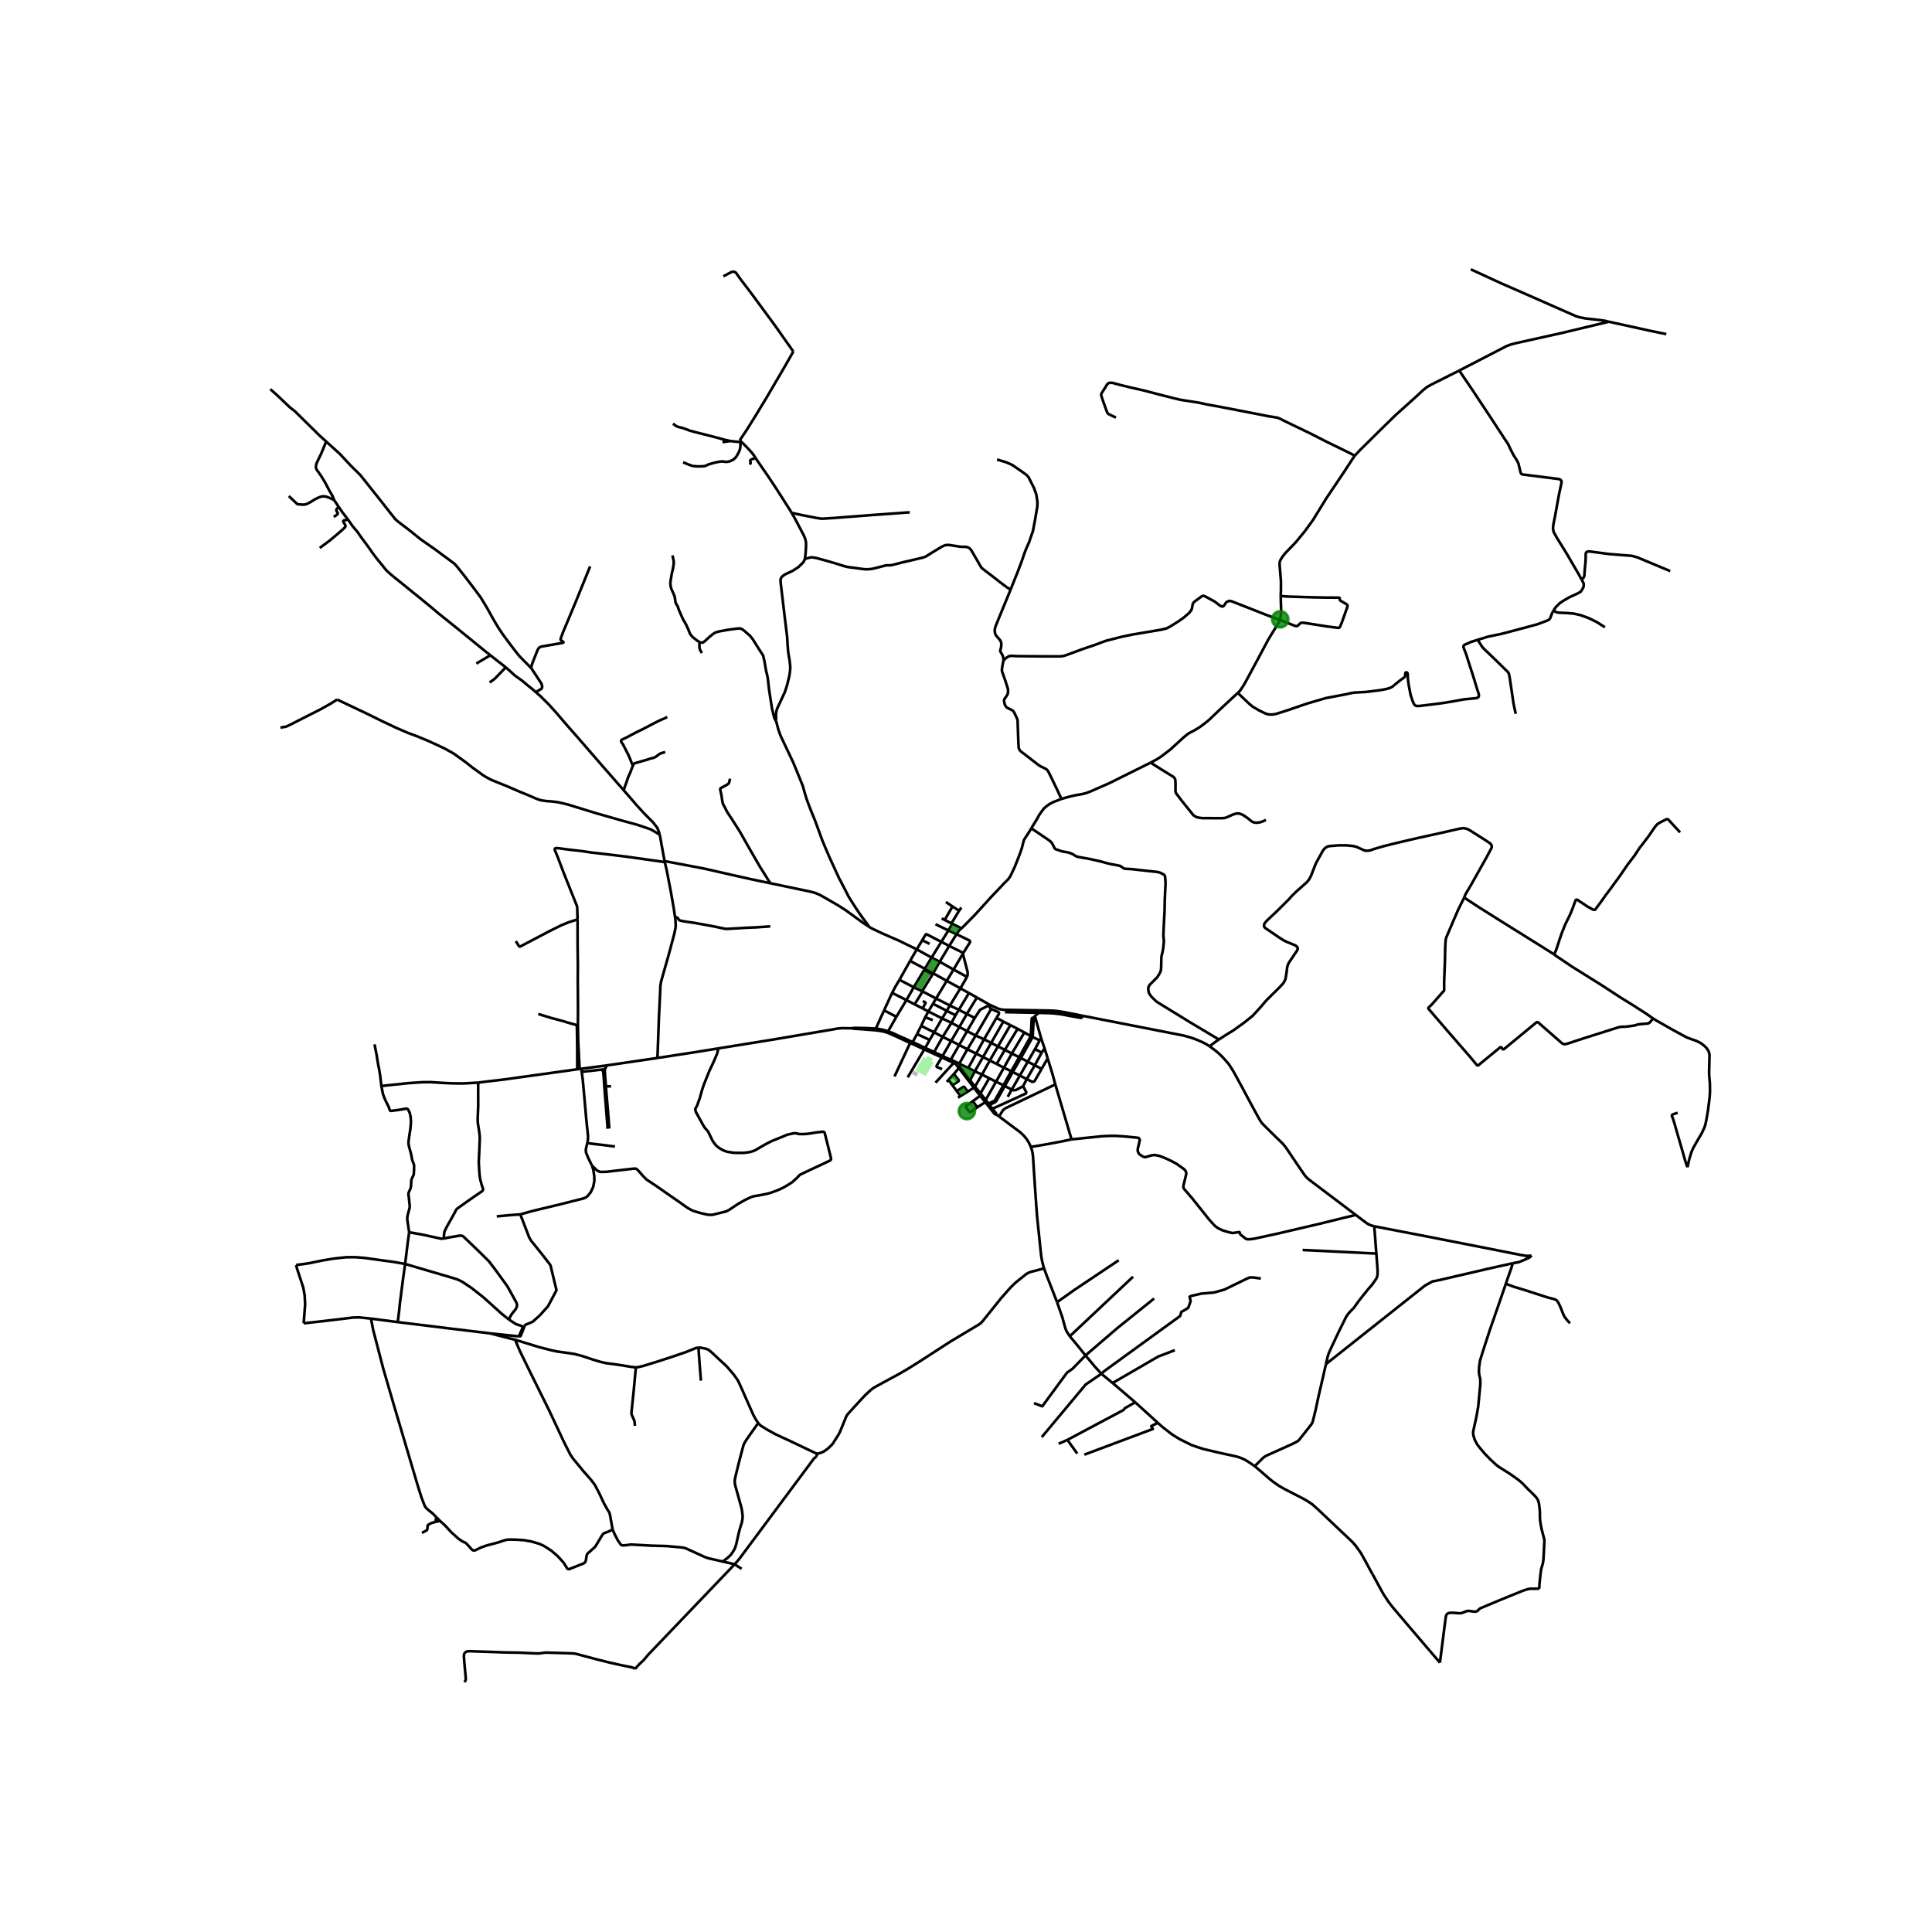<svg xmlns="http://www.w3.org/2000/svg" xmlns:xlink="http://www.w3.org/1999/xlink" width="960" height="960" viewBox="0 0 720 720"><defs><style>*{stroke-linejoin:round;stroke-linecap:butt}</style></defs><g id="figure_1"><path id="patch_1" d="M0 720h720V0H0z" style="fill:#fff"/><g id="axes_1"><path id="patch_2" d="M90 637.357h558V89.843H90z" style="fill:#fff"/><g id="LineCollection_1"><path d="m368.534 374.302-4.476-2.563M368.534 374.302l.05.365M388.723 376.56l-14.17-.22-.915-.053-.902-.161-.872-.269-3.33-1.555M569.022 468.04l.836-.027.868-.104" clip-path="url(#p2926350716)" style="fill:none;stroke:#000"/><path d="m569.19 469.038.43-.224.354-.206.243-.159.19-.149.319-.391M543.814 138.096l17.619-9.112 1.685-.63 2.19-.55 16.725-3.714 17.531-4.196M548.126 100.372l11.265 5.19 9.834 4.3 17.959 7.912 1.384.451 2.207.438 5.894.674 1.535.23 1.36.327M620.988 124.52l-6.392-1.32-15.032-3.306M275.695 164.075l.68.644M295.648 131.008l-3.316 5.812-6.684 11.403-3.94 6.495-3.291 5.286-2.722 4.07M353.431 346.753l3.043 1.389M353.431 346.753l-4.794-2.324M353.431 346.753l1.47-2.479M353.431 346.753 350.803 351M350.803 351.001l2.951 1.509M350.803 351.001l-3.625 5.861M343.698 350.384l1.264-2.099.135-.12.09-.017.114.013.209.102 5.293 2.738M341.658 353.808l2.04-3.424M341.658 353.808l-2.49 4.29M341.658 353.808l5.52 3.054M323.963 345.454l.438.27.795.413 3.496 1.665 4.958 2.169 1.088.457 6.92 3.38M358.998 355.14l-5.244-2.63M358.998 355.14l-.166.285M356.474 348.142l4.68 2.292.141.087.13.148.097.209-.005.172-.018.088-2.5 4.002M344.655 361.025l2.523-4.163M344.655 361.025l-.282.478M344.655 361.025l-5.486-2.926M347.77 362.724l-1.542-.84-1.573-.859M360.37 364.073l-5-2.754M360.37 364.073l-2.454 4.247M358.832 355.425l1.707 6.554.077.464.014.502-.075.567-.184.56M357.916 368.32l-3.922 6.401M357.916 368.32l-5.1-2.791M357.916 368.32l3.18 1.762M326.196 383.951l.226-.632M326.196 383.951l1.104.126 1.19.211 1.12.227 1.122.329M317.507 383.22l.559.15 2.257.122 5.873.46M330.732 384.844l3.33 1.47M330.732 384.844l.254-.533M344.463 391.07l3.33 1.578M344.463 391.07l-6.184 10.417M344.463 391.07l.34-.54M344.463 391.07l-4.65-2.115M216.628 398.298l.156 1.148M216.628 398.298l-.623.077M216.628 398.298l9.55-1.257M414.64 515.4l8.421 7.199M414.64 515.4l-4.181-3.43M437.828 503.16l-2.817 1.096-3.354 1.275-17.018 9.87M347.624 380.186l-2.818-1.1M344.806 379.086l-1.506 3.216M344.806 379.086l1.174-2.138M339.814 388.955l.328-.611M339.814 388.955l-.637-.27M352.816 365.529l-3.963 6.583M352.816 365.529l-5.047-2.805M352.816 365.529l2.553-4.21M355.37 361.32l-5.17-2.896M355.37 361.32l3.462-5.895M356.474 348.142l-2.72 4.368M358.336 345.986l-.378.269-.444.407-.336.407-.704 1.073M353.754 352.51l-3.553 5.914M350.2 358.424l-3.022-1.562M350.2 358.424l-2.43 4.3M347.77 362.724l-.255.434M343.66 369.39l.173.094M343.66 369.39l-3.121-1.461M343.66 369.39l3.855-6.232M343.833 369.484l5.02 2.628M343.833 369.484l-2.985 4.795M340.848 374.28l3.01 1.548M340.848 374.28l-3.057-1.58M226.179 397.04l18.837-2.771M225.372 398.456l.206-.348.197-.333.404-.734M267.718 390.705l20.201-3.266 21.913-3.71 2.358-.423 1.709-.145 1.143.023 2.465.036M326.422 383.319l-3.844-.184-2.632-.053-1.91-.003-.529.14M356.778 397.309l.567.73M356.778 397.309l.139.057.15.024.152-.01.145-.043.176-.11M356.494 396.983l.066.13.096.11.122.086M371.306 415.363l.998.693M371.306 415.363l-.16-.55-.172-.216-1.116-1.39" clip-path="url(#p2926350716)" style="fill:none;stroke:#000"/><path d="m367.21 410.747.394.513 2.862 3.647.116.143.114.133.61.18M389.089 472.695l-.274-.921-.484-1.943-.253-1.456-.242-2.042-.624-6.026-.736-7.108-.222-3.005-.526-7.474-.775-11.955-.182-1.227-.273-1.16-.34-.97M372.304 416.056l7.867 5.882.613.55.809.808.825.976.783 1.17.474.898.483 1.069" clip-path="url(#p2926350716)" style="fill:none;stroke:#000"/><path d="m399.332 424.613-5.245 1.067-5.372.993-4.557.736M329.484 376.524l-.27.62-.87 1.844-1.08 2.417-.842 1.914M330.986 384.31l-1.368-.389-1.669-.367-1.527-.235M334.045 378.936l-2.367 4.164-.692 1.21M334.31 385.754l-1.479-.698-1.845-.745M340.142 388.344l-5.832-2.59M340.142 388.344l1.612-2.981M340.142 388.344l4.662 2.185M344.804 390.53l1.648-2.986M344.804 390.53l3.323 1.53M357.136 396.193l-2.809-1.296M357.136 396.193l-.211.022-.192.085-.15.14-.074.124-.041.138-.005.142.031.14M357.523 396.341l-.181-.104-.206-.044" clip-path="url(#p2926350716)" style="fill:none;stroke:#000"/><path d="m355.407 396.115.336.163.268.136.23.18.098.122.155.267M357.523 396.341l3.001-5.3M357.523 396.341l.133.154M357.656 396.495l3.2 1.51M357.54 397.227l.128-.159.065-.188-.004-.199-.073-.186M361.52 402.558l-1.116-1.419-2.562-3.353-.111-.157-.084-.118-.064-.147-.043-.137M334.045 378.936l-4.561-2.412M334.045 378.936l3.746-6.236M332.474 370.02l-.6 1.274-2.39 5.23M332.474 370.02l5.317 2.68M335.207 365.152l-1.46 2.44-1.273 2.429M337.791 372.7l2.748-4.771M345.98 376.948l1.715-2.888M345.98 376.948l5.13 2.581M345.98 376.948l-2.121-1.12M351.11 379.53l3.464 1.654M351.11 379.53l-2.982 5.184M351.11 379.53l1.713-2.826M379.247 383.42l-4.775 7.823M379.247 383.42l2.518 1.364M379.247 383.42l-2.714-1.386M374.124 397.903l-2.926 5.217M374.124 397.903l-2.703-1.39M374.124 397.903l2.73 1.305M374.124 397.903l2.956-5.284M381.765 384.784l-4.685 7.835M381.765 384.784l2.393 1.368M377.08 392.62l2.736 1.357M377.08 392.62l-2.608-1.377M348.128 384.714l-4.828-2.412M348.128 384.714l3.175 1.687M348.128 384.714l-1.676 2.83M343.3 382.302l-1.546 3.061M341.754 385.363l4.698 2.18M374.472 391.243l-2.569-1.269M374.472 391.243l-3.05 5.27M366.94 410.403l.403-.513M366.94 410.403l.27.344M366.94 410.403l-1.684-2.034M367.343 409.89l-1.956-2.407M367.343 409.89l3.855-6.77M367.343 409.89l1.09 1.39M368.432 411.28l.36.456M373.958 404.437l-2.964 5.219-.102.196-.134.178-.163.156-.187.13-1.976.963M354.9 344.274l3.436 1.712M354.9 344.274l-.326-.171M384.344 308.691l-.874 1.44-1.567 2.394-.32.575-.218.76-.6 2.386-.887 2.499-1.7 4.291-1.061 2.261-.617 1.275-.39.581-.561.71-1.32 1.296-4.786 5.04-4.134 4.563-2.266 2.472-4.707 4.752M165.35 461.582l.198-2.12.142-.592.49-1.046.435-.822 2.421-4.314.997-1.89.42-.437.886-.63 3.71-2.631 2.476-1.712 2.168-1.482.265-.356.051-.312-.031-.355-.452-1.267-.617-2.313-.22-1.749-.112-1.512-.158-3.01.237-5.113.15-3.855-.07-1.06-.159-1.282-.522-3.32-.032-1.556.19-4.67-.016-5.856.007-2.862M142.13 404.718l10.009-1.063 5.202-.346 3.2-.029 4.956.317 3.355.144 3.878.03 5.474-.313" clip-path="url(#p2926350716)" style="fill:none;stroke:#000"/><path d="m215.111 398.494-27.73 3.864-5.971.691-3.206.41M152.486 459.225l-.696-4.595v-.949l.206-1.156.648-2.335.055-.748-.348-3.357-.134-.749.023-.652.111-.379.348-.733.285-.675.174-.726.072-1.185.047-1.098.19-.63.68-1.437.064-.312.095-1.853.023-.985-.016-.379-.102-.437-.554-1.46-.127-.452-.182-1.156-.348-1.453-.561-2.023-.199-1.023v-.652l.111-1.023.61-4.084.197-2.313-.134-1.993-.309-1.453-.593-1.216-.174-.2-.34-.17-.23-.037-2.397.43-3.144.407-.258-.01-.193-.082-.119-.167-.368-1.12-1.163-2.334-.609-1.416-.42-1.185-.577-2.952M139.583 389.2l.743 3.809.499 3.157.506 2.542.348 2.165.45 3.845M371.198 403.12l2.76 1.317M371.198 403.12l-2.551-1.289M365.387 407.483l3.26-5.652M365.387 407.483l-.77-.973-1.293-1.512M368.647 401.831l-2.688-1.355M363.324 404.998l-1.804-2.44M363.324 404.998l-.376.338M363.324 404.998l2.635-4.522M365.959 400.476l-2.674-1.24M365.959 400.476l2.91-5.246M368.869 395.23l-2.521-1.3M368.869 395.23l2.552 1.283M368.869 395.23l3.034-5.256M371.903 389.974l-2.523-1.335M371.903 389.974l4.63-7.94M362.948 405.336l-2.317 1.49M362.948 405.336l1.255 1.658 1.053 1.375M357.345 398.04l.77 1.017 4.833 6.279M357.023 409.084l.912-.612M352.828 403.188l.66-.77M357.345 398.04l-1.867 2.221M353.489 402.419l1.989-2.158M353.489 402.419l1.448 2.007M357.935 408.472l2.696-1.647M357.935 408.472l-1.36-1.843M354.937 404.426l2.24-1.456.107-.168.031-.187-.055-.149-1.782-2.205M354.937 404.426l1.638 2.203M360.63 406.825l-1.246-1.716-.088-.062-.088-.03-.1.008-.1.032-2.433 1.572M361.52 402.558l1.765-3.323M363.285 399.235l-2.43-1.23M363.285 399.235l3.063-5.305M366.348 393.93l3.032-5.29M363.785 392.654l1.072.521 1.49.755M369.38 388.64l-2.641-1.323M369.38 388.64l4.55-7.935M360.856 398.005l2.929-5.351M363.785 392.654l-3.261-1.614M363.785 392.654l2.954-5.337M366.739 387.317l-3.137-1.397M366.739 387.317l4.62-7.991M360.524 391.04l3.078-5.12M357.465 389.439l1.522.794 1.537.807M363.602 385.92l5.805-9.96M360.415 384.269l1.58.84 1.607.811M348.65 403.478l6.757-7.363M350.943 394.07l.651.282 3.813 1.763M350.943 394.07l.318-.537" clip-path="url(#p2926350716)" style="fill:none;stroke:#000"/><path d="m351.074 398.452-1.884-.792-.11-.133-.043-.129.01-.143.04-.129 1.856-3.057M347.793 392.648l2.484 1.106.666.315M351.261 393.533l3.227-5.606M351.261 393.533l-.741-.356-2.393-1.117M354.327 394.897l-1.76-.72-.636-.316-.67-.328M354.327 394.897l3.138-5.458M357.465 389.439l-2.977-1.512M357.465 389.439l2.95-5.17M360.415 384.269l-2.897-1.529M360.415 384.269l2.827-4.868M360.34 377.846l2.066 1.108.376.188.28.16.18.099M368.584 374.667l-.778.345-1.136.586-1.012.496-.278.177-.232.238-.744 1.094-1.162 1.798M354.488 387.927l3.03-5.187M351.303 386.401l1.437.71 1.748.816M357.518 382.74l-2.944-1.556M357.518 382.74l2.821-4.894M364.058 371.739l-3.719 6.107M364.058 371.739l-2.962-1.657M347.793 392.648l.334-.588M351.303 386.401l-.56 1.013-2.616 4.646M351.303 386.401l3.27-5.217M354.574 381.184l1.525-2.836M361.096 370.082l-3.774 6.26M333.355 401.167l5.822-12.482M339.177 388.685l-5.115-2.37M335.207 365.152l3.962-7.053M335.207 365.152l5.332 2.777M340.539 367.929l3.834-6.426M348.853 372.112l-1.158 1.948M348.853 372.112l5.14 2.61M353.994 374.721l-1.17 1.983M357.322 376.342l-1.008-.503-2.32-1.118M357.322 376.342l-1.223 2.006M357.322 376.342l3.017 1.504M347.515 363.158l-1.593-.835-1.549-.82M334.062 386.315l.248-.561M368.793 411.736l1.853-.88.25-.15.252-.216.192-.274.218-.33 2.905-5.17M368.793 411.736l1.065 1.472M375.56 408.753l1.484-2.668M377.044 406.085l-2.581-1.37M377.044 406.085l3.025-5.247M381.27 404.787l-2.547 1.389-.418.076-.344.044-.347-.01-.57-.2M380.069 400.838l2.576 1.323M380.069 400.838l-2.644-1.32M380.069 400.838l2.952-5.175M387.986 386.891l1.297 3.815M387.986 386.891l-2.31-8.195M387.986 386.891l-.524.839M389.283 390.706l-1.068 1.565M389.283 390.706l1.148 3.704M381.27 404.787l1.16 2.163.022.183-.066.25-.158.172-12.37 5.653M381.27 404.787l1.375-2.626M365.256 408.369l-2.72 2.015M362.537 410.384l1.668 2.26M364.205 412.644l-2.505 1.77-.185.011-.181-.02-.11-.055-1.255-1.752-.025-.176.043-.16.111-.122 2.439-1.756M364.205 412.644l3.005-1.897M350.935 342.266l1.125.58M354.574 344.103l-2.514-1.256M354.574 344.103l2.844-4.692M358.254 338.207l-.836 1.204M352.06 342.847l2.908-5.043M354.968 337.804l-2.47-1.632M354.968 337.804l2.45 1.607M347.695 374.06l5.128 2.644M352.823 376.704l3.276 1.644M323.963 345.454l-1.176-1.684-1.444-1.898-1.349-1.92-1.36-2.038-2.307-3.632-1.44-2.825-2.222-4.247-3.379-7.353-1.526-3.514-1.377-3.321-2.555-7.012-1.883-4.633-1.353-3.603-.815-2.728-.601-2.15-2.255-5.581-1.353-3.27-2.848-5.99-1.851-3.928-.791-2.224-.87-3.276" clip-path="url(#p2926350716)" style="fill:none;stroke:#000"/><path d="m299.96 208.278-.333.808-.317.523-1.756 1.727-2.144 1.38-2.848 1.349-.704.496-.542.486-.277.456-.158.515.052 1.171 1.415 11.992 1.005 8.217.159 2.85.237 2.848.506 3.002.237 2.098.008.949-.206 1.98-.3 1.504-.672 2.728-.83 2.557-1.394 2.995-1.526 3.277-.27 1.03-.11 1.023.016 2.388M260.735 239.33l.554.155.427.007.428-.148.712-.57 1.415-1.327 1.496-1.208.893-.534 1.488-.43 3.33-.593 3.236-.43 1.092-.037.53.148.49.303.673.505.57.526 1.44 1.245 1.028 1.276 1.93 3.098 1.915 2.951.49 2.09.602 3.529.41 1.646.238 1.2.459 4.093 1.124 7.28.585 2.371.261 1.046.356.723.3.382M287.081 329.163l.877.175 14.24 2.994 1.501.408 1.082.433 1.068.497 2.528 1.45 3.793 2.193 2.891 1.831 6.417 4.662 2.485 1.648M385.628 397.004l2.587-4.733M385.628 397.004l-2.983 5.157M385.628 397.004l2.555 1.335M385.628 397.004l-2.607-1.341M384.158 386.152l.68.312M384.158 386.152l-4.342 7.825M385.254 379.15l-.536.24-.124.058-.07.103-.03.166-.336 6.435M385.254 379.15l.423-.454M385.254 379.15l-.415 7.314M384.839 386.464l2.623 1.266M384.839 386.464l-4.403 7.843M388.215 392.27l-2.506-1.301M385.71 390.969l1.752-3.24M385.71 390.969l-2.689 4.694M376.533 382.034l-2.602-1.329M373.93 380.705l-2.572-1.38M399.332 424.613l-6.052-20.48M505.255 452.776l-4.89 1.172-8.59 2.12-15.641 3.661-8.576 1.868-.716.113-1.032.117-.483.025-.581-.033-.461-.163-.346-.241-1.579-1.297-.186-.194-.114-.224-.036-.336-.07-.129-.168-.066-.17.004-1.028.174-.676.095-.36.04-.388.01-1.218-.274-2.342-.704-1.613-.76-.95-.664-.743-.711-1.813-2.038-6.202-7.775-2.967-3.431-.142-.212-.166-.385-.008-.4.087-.497 1.013-4.213-.048-.482-.182-.504-.289-.408-.39-.363-2.738-1.957-2.033-1.096-2.326-1.068-2.073-.8-1.345-.252-.617-.048-.791.085-1.582.474-.744.197-.423.02-.463-.15-1.218-.749-.37-.369-.358-.638-.109-.443.014-.744.688-2.92.044-.278-.03-.346-.253-.374-.334-.202-5.392-.527-3.078-.192-2.436.035-2.516.113-11.376 1.17M390.431 394.41l-2.248 3.93M393.28 404.134l-.997-3.687-1.852-6.037M387.165 377.465l-.78.562-.708.669M387.165 377.465l4.192.112 1.412.092 2.79.334 2.934.563 4.296.768.224-.05.176-.129.119-.63M388.723 376.56l2.848.06 1.307.066 1.169.113 2.484.377 6.777 1.348" clip-path="url(#p2926350716)" style="fill:none;stroke:#000"/><path d="m450.75 389.918-1.219-.799-1.795-.899-2.285-.965-1.848-.632-2.52-.698-37.775-7.4M387.165 377.465l-1.407-.054-11.22-.22M387.165 377.465l1.558-.906M343.698 350.384l2.76 1.383M343.859 375.828l.999-1.933.04-.124v-.112l-.047-.078-.273-.17-.684-.333M383.021 395.663l-2.585-1.356M382.645 402.161l2.067 1.017.378-.05.35-.15.249-.3 2.494-4.339M374.463 404.716l-.505-.279M374.463 404.716l2.962-5.199M380.436 394.307l-.62-.33M380.436 394.307l-3.011 5.21M377.425 399.517l-.57-.309M373.958 404.437l2.896-5.229M379.816 393.977l-2.962 5.231M372.304 416.056l.497-.745.756-1.237.285-.373.34-.328.388-.279.427-.221 18.283-8.74M369.407 375.96l1.175.59 1.42.586.158.103.112.202.02.178-.064.302-.87 1.405M384.344 308.691l2.25-3.705.704-1.3.879-1.246.874-1.175 1.06-.885 1.092-.779 1.325-.685 3.038-1.186M428.801 284.216l-15.45 7.672-6.75 2.966-1.802.696-1.804.445-2.287.378-2.476.593-2.666.764" clip-path="url(#p2926350716)" style="fill:none;stroke:#000"/><path d="m373.968 246.12-.38 1.883-.22 1.542.078.697 1.219 3.44.965 3.069.047 1.23-.19.8-.68 1.068-.506.653-.127.622.253 1.409.475.815.364.371 1.55.771.713.415.41.593 1.164 2.447.134.592.08 2.684.229 6.13.103 1.431.292.645.38.497 2.8 2.164 1.962 1.52 2.105 1.616.688.415 1.44.675.696.415.546.593 1.274 2.535 2.104 4.388 1.63 3.485M461.285 258.226l.775-.742.997-1.46.949-1.564 4.517-8.37 4.146-7.769 1.946-3.202.997-1.572.704-1.149.614-1.378M477.281 222.123l.158 5.352-.102 2.003-.202.856-.205.686" clip-path="url(#p2926350716)" style="fill:none;stroke:#000"/><path d="m477.281 222.123 1.812.134 1.051.066 3.585.112 5.458.17 5.364.096 4.316.015.269.052.095.093.063.105-.002.56.061.146.198.179 2.192 1.29.348.26.095.266-.056.497-2.096 5.886-.705 1.66-.253.208-.332.074-4.383-.563-7.95-1.26-1.14-.105-.451.09-.34.222-.839.793-.419.178-.498-.067-5.794-2.26M373.968 246.12l1.116-1.008.838-.519.895-.207 1.977.133 10.269.089h6.155l1.376-.193 2.69-.979 4.24-1.571 4.605-1.557 3.876-1.467 1.408-.357 4.637-1.185 3.987-.831 10.759-1.809 1.867-.452 1.242-.6 3.458-2.173 1.843-1.32 1.978-1.719.775-1.016.221-.548.167-.912.15-.749.237-.54.483-.476 2.57-1.875.38-.193.357-.052.688.26 3.473 1.898 1.954 1.504.79.341.349-.052.34-.237.775-1.17.523-.409.767-.23.712.104 4.921 1.92 8.22 3.247 4.894 1.81M138.246 491.405l-4.478-.46-2.247.075-10.355 1.238-7.999.896M110.367 471.425l.3 1.26 2.358 7.188.506 2.832.19 3.334-.554 7.115M269.359 581.94l1.953-1.504 1.065-1.023.751-1.079.528-.898.33-.732.364-1.111.914-4.117.645-2.345.55-1.72.249-1.393.055-.752-.04-.722-.232-1.782-.32-1.405-2.137-7.626-.198-1.096-.024-1.053.491-2.223 1.064-4.339 1.697-6.425.443-.952.8-1.283 4.251-6.032M304.571 541.785l-1.202-.504-8.885-4.246-3.202-1.469-2.343-1.103-3.165-1.741-2.195-1.375-.5-.433-.52-.586M260.315 502.181l.8.067 2.191.444.981.505 1.33 1.155 2.693 2.547 2.417 2.189 2.674 3.12 1.44 2.012.524.986.48 1.045 2.113 4.769 2.75 6.214.842 1.556 1.008 1.538" clip-path="url(#p2926350716)" style="fill:none;stroke:#000"/><path d="m236.978 509.585 1.013-.134 1.677-.392 5.11-1.564 5.546-1.808 5.293-1.801 3.663-1.49 1.035-.215M261.218 514.528l-.49-6.18-.333-4.596-.08-1.57M191.963 499.29l8.829 2.713 4.588 1.171 2.231.49 3.165.43 3.291.488 2.832.741 4.224 1.408 2.643.786 2.025.474 4.162.549 5.19.83 1.835.215M236.626 531.373l-.163-1.667-.122-.404-.159-.338-.798-1.797-.063-.44.02-.542.814-7.848.57-6.158.253-2.594M182.62 496.905l4.58 1.178 4.763 1.208M228.299 570.02l-.957-5.373-.143-.607-.126-.378-.76-1.2-1.202-2.143-1.86-3.971-1.59-3.017-1.566-2.03-2.5-2.831-4.082-4.936-1.013-1.541-2.199-4.328-5.633-12.006-6.566-13.236-4.303-8.804-1.836-4.328M182.62 496.905l10.736 1.13M148.214 492.71l19.32 2.37 15.086 1.825M148.214 492.71l-9.968-1.305M150.983 471.039l-.696 4.921-1.234 9.546-.285 2.905v.015l-.554 4.283M162.626 565.428l-1.295-1.321-1.923-1.557-.696-.69-.42-.644-1.194-3.098-1.416-4.476-4.462-15.058-4.43-14.94-3.956-13.577-3.76-14.421-.828-4.24M150.983 471.039l-4.383-.77-5.696-.772-5.174-.726-3.307-.252-3.465.015-4.589.504-4.113.682-.19.03-4.415.918-2.04.341-3.244.416M276.391 584.663l-2.626-1.69M273.765 582.973l-4.406-1.033M304.255 542.805l-.934.759-27.863 37.468-1.693 1.941M236.67 621.944l1.542-1.711 1.709-1.601 1.693-2.03 32.151-33.629M228.299 570.02l.736 1.675 1.179 2.29.965 1.422.293.326.324.127.577.081 1.013-.104 1.701-.23 1.7.082 6.045.334 5.649.148 5.854.548.95.193.743.311 6.345 2.905.965.37.728.238 5.293 1.204" clip-path="url(#p2926350716)" style="fill:none;stroke:#000"/><path d="m163.973 566.804 1.756 1.556 2.469 2.683 2.603 2.334 1.186.837.49.297.88.392.457.304 1.923 2.164.586.422.364.045.348-.06 2.262-1.096 2.025-.711 3.782-1 1.218-.371 1.432-.49.997-.259 1.147-.11 2.983.066 2.468.185 2.627.46 3.077.903 1.756.816 2.674 1.734 2.302 1.986 1.108 1.2 1.218 1.379 1.25 2.023.214.207.269.082.332-.037.744-.297 4.628-1.83.506-.452.253-.497.348-2.09.222-.518.443-.4 2.294-2.03.443-.594 2.294-3.809.38-.548.443-.326 1.298-.46 1.827-.874M163.973 566.804l-1.347-1.376M163.973 566.804l-1.693.355M218.861 426.006l3.15.393 1.985.222 5.197.66M220.601 434.382l-1.47-3.024-.745-1.883-.079-.83.111-.786.443-1.853" clip-path="url(#p2926350716)" style="fill:none;stroke:#000"/><path d="m216.784 399.446.368 2.71.475 5.158.823 9.368.696 6.804-.055 1.297-.23 1.223M225.787 404.831h.89l1.045.015M226.278 418.289l.075 1.002.071 1.364M226.901 418.259l.077 1.084.08 1.238M226.901 418.259l-.623.03M226.901 418.259l-.414-5.12M226.487 413.14l-.624.044M226.487 413.14l-.3-3.566-.4-4.743M225.787 404.831l-.577.033M225.787 404.831l-.114-1.683-.15-1.82M225.522 401.328l-.55.037M225.522 401.328l-.095-1.47-.055-1.402M224.328 398.597l.66-.063.384-.078M224.328 398.597l-1.879.215-5.665.634M224.328 398.597l.197.311.244.516.083.46.12 1.481M224.973 401.365l.083 1.123.154 2.376M225.21 404.864l.375 4.755.278 3.565M225.863 413.184l.415 5.105M193.909 452.57l-1.91.13-1.871.137-5 .474M193.909 452.57l4.257-1.201 10.648-2.564 8.56-2.165.886-.34.727-.55 1.171-1.466.902-1.942.427-2.209-.015-1.734-.364-2.476-.507-1.541M267.718 390.705l-.495 2.052-1.354 3.135-1.582 3.365-2.088 5.225-.68 2.105-.744 2.72-1.06 2.869-.625 1.075.213 1.097 2.421 4.38.87 1.482 1.298 1.497 1.661 3.425.74 1.065.731.862.942.728.577.361 1.03.575 1.423.508 2.5.392 3.354.03 1.318-.115 1.396-.226 1.06-.315.854-.352 1.978-1.164 2.08-1.178 1.93-.994 1.948-.8 2.602-1.052.85-.379.709-.251 2.073-.452.488-.063.468.04 1.314.282h1.764l.914-.07 1.27-.137 2.16-.386 2.579-.282.316.043.286.157.157.349 1.194 4.729 1.06 4.32.092.362-.028.387-.204.269-.358.232-4.137 1.945-3.331 1.564-2.92 1.386-.472.23-.332.253-.31.299-.594.663-1.772 1.608-1.266.834-1.317.771-.91.511-1.855.85-2.658 1-1.515.4-2.22.437-2.586.445-.956.295-.773.354-1.729.84-2.389 1.35-3.1 2.075-.555.345-.854.41-5.095 1.26-1.029.008-1.091-.133-2.453-.575-2.816-.863-1.59-.867-.965-.63-1.844-1.335-9.525-6.633-3.14-2.06-1.393-1.393-1.622-1.854-.736-.748-.363-.126h-.776l-7.128.815-3.022.37-2.342.038-.933-.397-.712-.618-1.393-1.35M193.909 452.57l3.228 8.382.356.711.467.749 3.757 4.662 3.197 4.113.229.393.071.2 1.1 4.625 1.005 4.128.027.248-.043.215-1.986 3.754-.562 1.045-.506.949-.403.496-2.706 2.987-1.266 1.134-1.17 1.038-.38.274-2.303.94-.371.275-.174.297-1.363 3.546-.133.152-.176.096-.448.055" clip-path="url(#p2926350716)" style="fill:none;stroke:#000"/><path d="m189.708 491.798 2.58 1.668 2.128.696.197.186.135.326-.024.266-1.368 3.094M152.486 459.225l5.245.949 6.472 1.416.348.036.799-.044M189.708 491.798l.246-.749.545-1 .617-.867 1.14-1.371.403-1.06.032-.504-.237-.815-3.355-6.048-4.557-6.285-2.373-3.097-3.67-3.618-5.88-5.64-.56-.244-.792-.015-4.193.727-1.724.37" clip-path="url(#p2926350716)" style="fill:none;stroke:#000"/><path d="m150.983 471.039 10.538 3.098 7.104 2.09 1.93.608 1.71.845 3.543 2.371 4.32 3.41 5.95 5.336.83.763 2.8 2.238M150.983 471.039l.934-7.678.569-4.136M251.545 341.592l.773.354.336.26.32.54.202.186.273.126 1.392.303 4.035.579 7.5 1.379 3.718.8.57.06.727-.03 7.042-.416 3.488-.14 5.15-.363" clip-path="url(#p2926350716)" style="fill:none;stroke:#000"/><path d="m245.016 394.269.554-15.27.49-10.05.032-1.386.269-1.75 2.879-10.132 2.073-7.768.411-1.987.103-.875-.118-2.342-.164-1.117M247.733 321.276l.732 3.036 1.55 8.064 1.14 6.538.39 2.678M215.238 342.635l-3.418 1.097-2.69 1.112-4.24 2.105-10.965 5.76-.285.059-.205-.107-1.203-1.932M216.005 398.375l-.894.119M215.238 342.635l.015 9.206.095 7.976-.031 5.856.047 4.254.032 6.167-.028 5.934.123 6.311.514 10.036M247.667 320.914l.066.362M287.081 329.163l-7.565-1.586-7.04-1.583-10.119-2.305-9.92-1.876-4.77-.9M245.832 311.03l.101.369.87 4.788.864 4.727" clip-path="url(#p2926350716)" style="fill:none;stroke:#000"/><path d="m267.718 390.705-9.143 1.478-13.56 2.086M215.238 342.635l-.127-4.492-.158-.652-.38-.92-3.489-8.731-1.194-3.032-1.994-5.27-1.107-2.676-.076-.345.056-.19.11-.144.167-.078.344-.036.763.048 3.533.47 5.364.623 3.322.497 8.038.926 5.743.72 12.01 1.697 1.57.226M215.111 398.494v-8.065l-.118-7.872-.072-.37-.213-.193-.423-.166-2.417-.656-1.907-.594-4.533-1.208-4.826-1.482M162.626 565.428l-.346 1.731M162.28 567.16l-1.281.385-.483.163-.906.534-.154.185-.11.215-.048.882-.064.429-.095.193-.269.252-1.621.86M295.648 131.008l-6.63-9.409-8.86-12.056-4.217-5.53-1.005-1.432-.606-.856-.272-.249-.424-.166-.478-.048-.344.037-.408.17-2.816 1.498M281.564 170.662l-1.533.56-.285.174-.15.259v.233l.122.404-.012.367-.277.46M295.028 191.143l-.488-.846-5.474-8.57-2.66-4.004-4.43-6.42-.412-.641M276.376 164.72l1.97 1.986 1.606 1.728.941 1.186.67 1.042M275.885 164.688l.063.854-.04 1.097-.197.994-.396.92-.807 1.467-.45.586-.87.741-1.155.549-.902.2-.67.037-1.142-.185-.894.067-.933.148-1.314.304-1.388.382-.858.26-.436.225-.3.16-.333.13-.348.088-.799.067-.965.022-.847.007-1.091-.08-.617-.068-1.132-.37-2.492-1.001M275.885 164.688l.49.031" clip-path="url(#p2926350716)" style="fill:none;stroke:#000"/><path d="m272.143 164.356 2.017.222 1.725.11M269.248 164.794l2.895-.438M250.807 157.883l.902.698.648.37.657.23.933.185 1.037.327 2.152.815 2.65.704 5.545 1.402 5.278 1.409 1.534.333M126.184 188.834l1.334 1.967 2.136 2.776M182.743 244.198l-2.647-2.104-10.91-8.873-5.727-4.582-2.563-2.172-4.605-3.773-2.444-1.965-4.217-3.44-2.61-2.082-1.56-1.313-1.447-1.297-1.725-2.143-1.693-2.053-1.653-2.18-1.717-2.46-2.42-3.248-1.551-2.239-1.765-2.069-1.835-2.628" clip-path="url(#p2926350716)" style="fill:none;stroke:#000"/><path d="m119.164 204.205 3.758-2.795 2.92-2.454 1.755-1.512.997-.971.103-.19.051-.26-.012-.251-.51-.853-.245-.367-.055-.21.028-.205.098-.126.23-.133.371-.041.34-.03.218-.06.443-.17M126.184 188.834l-.596-.88-.997-1.505M121.578 164.57l-.848 1.98-1.036 2.543-1.044 2.113-.76 1.661-.15.927.024.6.277.698.506.681 1.107 1.565 1.488 2.439 1.495 2.862 1.274 2.201.293.734.387.875M107.63 184.87l2.555 2.41.38.37.289.204.316.104.61.022.916.082.72-.023.645-.133.622-.248 1.15-.623 1.539-.971 1.187-.575.735-.289.614-.185.467-.037.779.022.74.2 1.095.422.598.238 1.004.589M235.846 285.365l.21-.426.21-.297.166-.14.293-.123 1.416-.393 1.554-.456 1.511-.418 1.199-.427.763-.163.546-.17.62-.282.749-.552.348-.304.392-.245.494-.24 1.594-.479M232.42 294.487l.412-1.23.633-1.747.586-1.757.822-1.842.973-2.546" clip-path="url(#p2926350716)" style="fill:none;stroke:#000"/><path d="m248.655 267.195-1.005.52-1.716.719-2.564 1.297-3.647 1.92-2.682 1.297-3.125 1.668-2.136 1.03-.206.193-.11.252.008.26.142.311.49.638 2.184 4.255 1.558 3.81M199.68 257.938l1.824 1.6 3.07 3.054 2.563 2.832 3.544 4.144 4.727 5.374 1.974 2.284 2.282 2.635 2.449 2.824 2.76 3.184 7.548 8.618M245.832 311.03l-.326-1.188-.585-1.379-1.503-1.942-3.458-3.491-2.776-3.047-2.176-2.535-2.587-2.961M182.454 254.319l1.273-.864.503-.4.534-.486 2.01-2.097.68-.705.506-.526.542-.548M199.68 257.938l-1.388-1.217-1.677-1.33-2.065-1.743-2.567-1.812-2.563-2.332-.554-.478-.364-.333M182.743 244.198l1.942 1.544 3.817 2.95M245.832 311.03l-3.3-1.944-4.953-1.69-6.06-1.66-9.399-2.684-10.6-3.261-3.608-.831-2.2-.281-1.874-.119-1.923-.26-1.155-.303-1.543-.616-2.048-.904-3.474-1.416-4.461-1.942-3.766-1.512-2.231-.912-1.582-.808-1.638-.971-4.114-2.995-2.547-2.009-4.304-3.099-3.156-1.756-2.896-1.38-3.465-1.586-3.829-1.594-3.726-1.385-4.265-1.84-4.928-2.327-6.353-3.12-4.327-2.054-6.472-3.076M104.513 271.213l.715-.18.637-.112.463-.056.376-.115.605-.27 1.42-.671 2.109-1.098 8.635-4.377 1.85-1.03 1.891-1.075 1.563-.97.858-.564M287.081 329.163l-3.799-6.023-4.359-7.553-3.172-5.612-3.125-4.907-1.614-2.431-.407-.804-.265-.575-.732-1.312-.242-.574-.158-.738-.115-.708-.272-1.816-.373-1.605-.063-.375.072-.237.17-.189.561-.307 1.69-.908.518-.378.229-.3.123-.26.324-1.353M126.184 188.834l-.739.922-.09.189-.032.204.06.177.19.36.304.486-.008.26-.115.2-.142.14-.626.456-.6.397M260.735 239.33l-.103 1.022.048 1.023.205.801.697 1.186M177.501 247.292l5.242-3.094M250.617 206.992l.466 2.165v.905l-.118.808-.23 1.305-.395 1.667-.293 1.735-.205 1.43v.765l.15.97.205.75.712 1.564.475 1.134.182 1.001.11.882.12.556.332.623.316.541.206.4.261.904.269.609.665 1.534.759 1.668.49.823.57 1.008.767 1.646.736 1.846.396.54.64.698 1.662 1.297.87.564M100.73 145.028l2.39 2.12 4.905 4.656 1.93 1.512 9.146 9.016 2.477 2.238M198.039 249.074l-4.557-4.644-1.195-1.505-1.732-2.239-3.117-4.196-1.701-2.535-1.836-3.092-2.515-4.514-2.208-3.64-2.333-3.158-3.758-4.923-2.603-3.276-.878-1.01-.586-.518-2.167-1.601-4.968-3.662-5.016-3.5-4.351-3.499-3.117-2.372-1.25-.964-.902-.83-.712-.905-.997-1.245-3.702-4.715-4.352-5.471-3.164-3.975-3.497-3.454-4.256-4.552-4.991-4.509M198.039 249.074l-.032-.47.052-.408.455-1.346 1.04-2.62.748-1.905.253-.453.245-.367.3-.255.305-.182.36-.104.324-.063 7.508-1.305.34-.122.064-.104-.052-.11-.202-.168-.715-.526-.115-.2.016-.348.253-.682.64-1.728 1.282-3.069 3.363-8.036 5.45-13.419" clip-path="url(#p2926350716)" style="fill:none;stroke:#000"/><path d="m199.68 257.938 2.156-1.291.206-.564-.032-.533-.237-.8-3.734-5.676M545.697 334.437l-2.239 4.507-2.04 4.7-2.485 5.855-.16.658-.065.669-.131 2.476-.095 4.907-.293 7.612.006 3.07-.035.26-.045.134-.088.118-.228.172-.075.059-.073.086-.593.678-3.279 3.732-1.096 1.09-.316.27-.06.163.01.208.073.122 6.59 7.672 9.193 10.584 2.192 2.672.162.106.166.05.23-.049.541-.46 6.915-5.684.706-.584.15-.044.15.015.169.142.478.612.174.034.188-.031.184-.118 11.76-9.688.269-.22.24-.07.217.039.243.136 8.79 7.687.458.258.558.116.528-.083.588-.166 5.937-1.949 12.737-4.032.669-.17.823-.115 1.398-.02 1.2-.14 1.826-.262.31-.05.234-.054.842-.271.261-.07.261-.049 2.35-.207.997-.07.443-.177.289-.216 1.265-1.494" clip-path="url(#p2926350716)" style="fill:none;stroke:#000"/><path d="m579.201 355.701.133.097.24.196.31.235 6.034 4.063 11.071 6.919 3.208 2.09 3.52 2.305 5.23 3.243 4.173 2.683 2.951 2.031M629.2 386.857l-.93-.4-1.044-.579-4.288-2.33-3.27-1.872-2.497-1.409-1.1-.704M629.2 386.857l2.982 1.052 1.606.8 1.25.95.906.87.673.997.308.778.154.786-.063 3.402-.083 3.069.028 1.182.261 2.99.047 3.01-.15 2.239-.601 4.854-.704 4.002-.348 1.52-.388 1.082-.87 1.83-1.994 3.418-1.21 2.142-.68 1.556-.808 2.713-.462 2.071-.17.827M625.217 414.685l-1.535.508-.44.21-.142.138-.055.16.008.168.411 1.024.582 1.838.95 3.362 1.423 4.866 1.737 6.03.348 1.037.38.97M561.191 478.423l.145.042.186.061 1.263.51 1.452.519 4.173 1.274 4.178 1.35 4.55 1.46.995.225.799.215.511.157.474.245.382.295.381.581.697 1.394 1.44 3.565.46.722.35.453.514.626.946 1.022M563.773 470.768l-.298.972-.298.956-1.009 2.86-.656 1.875-.163.484-.158.508M573.651 592.067l-.003-.2.02-.931.066-.84.36-3.376.257-1.96.601-2.013.167-1.002.102-.935.33-6.477-.048-.615-.115-.512-.689-2.634-.187-.699-.145-.801-.253-1.312-.166-1.178-.063-.897-.016-2.216-.119-1.453-.166-1.304-.17-.926-.336-.897-.46-.717-.608-.684-1.405-1.418-.985-.923-2.294-2.401-1.194-1.02-.989-.744-2.453-1.742-2.88-1.8-1.047-.664-1.16-.856-2.278-2.12-1.93-1.985-1.599-1.879-1.265-1.604-.55-1.012-.416-.885-.375-1.149-.202-.934.01-.572.113-.75 1.056-4.821.696-3.84.728-7.514.08-1.156.007-1.33-.091-.695-.273-1.125-.126-.878-.032-.641.055-1.586.38-2.497 1.582-5.033 2.057-6.3 2.927-8.418 3.034-8.773M569.19 469.038l-3.106 1.305-2.311.425" clip-path="url(#p2926350716)" style="fill:none;stroke:#000"/><path d="m494.13 508.44 1.038-.893 35.854-28.43 2.753-1.541 2.658-.534 17.563-4.09 9.777-2.184M569.022 468.04l.167.998M512.15 456.97l1.348.295 2.635.515 16.083 3.105 22.05 4.328 12.922 2.558 1.834.27M236.67 621.944l-.293-.215-.443-.214-1.06-.282-.823-.155-1.274-.252-1.733-.364-4.145-.934-4.605-1.155-4.718-1.253-2.702-.726-.412-.104-.332-.044-.403-.041-.787-.056-6.887-.207-2.714-.067-1.297.149-.902.14-.958.037-1.55-.073-3.18-.141-1.812-.09-2.065-.022-4.264-.088-2.5-.104-7.484-.252-2.428-.081-.562.036-.308.052-.35.163-.276.19-.201.214-.186.337-.103.36-.04.426.064.919.067 1.004.304 3.412.174 1.853.083 1.055.008.397-.04.39-.209.35-.28.32M428.801 284.216l2.341-1.26 1.646-1.06 3.41-2.617 4.905-4.485 1.543-1.253.965-.585 1.376-.69 2.207-1.349 1.867-1.4 1.599-1.306 3.654-3.498 6.97-6.487M550.687 238.449l-2.395.74-2.508 1.112-.317.296-.102.393.166.63.807 2.016 1.012 3.225 1.654 5.1 1.329 4.36.767 2.364.048.638-.119.37-.363.312-.57.185-4.541.445-4.146.763-4.137.668-3.592.452-4.707.578-1.036.015-.42-.148-.466-.386-.547-1.156-.807-2.402-.728-3.833-.292-2.127-.08-1.987-.134-.334-.269-.192-.364.096-.126.29-.016.51-.023.46-.278.49-1.463 1.06-2.01 1.6-.901.794-.886.482-1.377.43-2.429.452-4.248.542-1.155.125-2.485.141-1.66.082-1.409.23-1.456.348-7.832 1.49-6.882 2.01-7.674 2.623-4.256 1.334-1.314.164-1.218-.06-1.076-.296-2.373-1.157-2.421-1.408-1.313-1.097-4.264-4.055M550.687 238.449l3.847-1.188 5.126-1.067 6.4-1.698 6.772-1.816 3.845-1.43.665-.394.348-.43.649-1.742.585-1.127M589.43 216.019l.712 1.308.095.66-.11.74-.46.92-.537.801-.926.585-3.433 1.58-2.01 1.186-1.495.993-1.456 1.446-.886 1.32" clip-path="url(#p2926350716)" style="fill:none;stroke:#000"/><path d="m598.11 233.755-3.103-1.965-3.069-1.497-3.077-1.097-2.453-.527-2.112-.185-3.433-.163-.697-.133-.427-.186-.815-.445M504.9 169.812l1.992-2.142 7.77-7.68 5.474-5.339 7.563-6.791 2.627-2.446 1.534-1.232 1.55-.86 10.404-5.226M589.43 216.019l-1.131-2.073-4.351-7.473-3.83-6.183-1.154-2.12-.206-1.215.127-1.469.633-3.099 1.455-8.021.981-4.604-.047-.474-.293-.46-.498-.274-8.26-1.053-5.419-.675-.396-.17-.19-.178-.213-.564-.775-3.203-.554-1.112-1.313-2.076-1.171-2.298-.76-1.66-1.582-2.388-5.6-8.556-6.25-9.43-4.819-7.095M299.96 208.278l1.85-.492.8-.09 1.431.215 4.478 1.216 3.386 1.009 2.769.867.894.237 1.186.178 2.398.304 2.57.364 1.29.089 1.037-.075.894-.096 2.286-.548 2.872-.75.791-.052.87.023.696-.112 4.122-1.045 4.976-1.156 2.508-.608.902-.319 2.334-1.475 3.742-2.261 1.084-.475.656-.133.973.015 3.418.526.902.141 1.839.026.688.118.689.379.51.533.57.908 1.82 3.136 1.226 2.165.418.6 1.03.845 3.021 2.292 2.682 2.112 2.65 1.98 1.403.843" clip-path="url(#p2926350716)" style="fill:none;stroke:#000"/><path d="m371.563 171.258 3.545 1.068 2.12.949 3.623 2.49 1.693 1.231.776.86 2.025 4.034.838 2.313.444 2.832-.048 1.705-.823 4.893-.822 4.344-.981 2.758-.412 1.276-.917 2.045-.807 2.017-1.171 3.425-1.614 4.21-2.411 6.004M373.968 246.12l-.063-1.052-.427-1.157-.601-.971-.103-.333.055-.46.23-.786.126-1.009-.071-.815-.27-.793-1.21-1.408-.569-.705-.253-.66-.111-.985.048-.542.3-1.119 1.218-2.995 3.9-9.49.454-1.128M428.801 284.216l4.375 2.765 4.082 2.506.507.533.237.563.079 1.365-.016 2.727.048.534.22.475 2.058 2.713 4.335 5.396.586.4.886.438 1.843.267 6.155.015 1.456-.008.787-.078.732-.24 2.61-1.15 1.222-.292.89.055 1.025.37.692.393 1.464 1.009 1.353 1.12.577.31.787.182.582.026 1.262-.181.96-.316 1.195-.57M589.43 216.019l.815-.872.206-.593.095-1.676.364-3.958.04-2.372.086-.512.23-.282.49-.237h.712l7.24.956 8.416.667 1.978.534 5.222 2.18 7.116 2.984M504.9 169.812l-.713 1.002-3.48 5.338-6.385 9.496-5.04 8.192-2.95 4.048-3.37 4.123-3.94 4.103-1.12 1.404-.34.553-.36.611-.269.69-.067.59.043 1.004.451 5.426.016 2.062-.016 1.816-.079 1.853M295.028 191.143l1.332 2.305 3.298 6.286.46 1.209.26 1.2-.008 1.736-.15 2.402-.26 1.997M550.687 238.449l1.774 2.749.807.83 4.145 3.973 4.668 4.582.253.564.285 1.393.776 5.175.632 4.417.839 3.885M415.882 155.615l-2.722-1.275-.395-.371-.396-.904-1.376-3.84-.538-1.662-.083-.492.098-.427 1.424-2.24.744-1.23.491-.385.49-.149 1.013.045 2.998.815 3.719.905 5.458 1.246 4.43 1.178 6.322 1.602 2.152.519 1.74.289 5.237.808 3.046.675 3.165.563 4.88.927 3.727.72 6.55 1.267 4.755.941 1.59.238 1.575.274.735.238 1.804.919 4.588 2.217 4.96 2.38 6.187 3.165 8.133 3.967 2.517 1.274M295.028 191.143l4.195.889 4.968.964 1.852.296.95-.015 4.144-.267 4.28-.34 3.98-.297 6.1-.475 8.353-.593 3.22-.252 1.963-.118M579.201 355.701l.123-.246.178-.448.502-1.164.376-1.15.854-2.66.823-2.372.767-1.92.368-.941.51-1.082 1.14-2.27.57-1.281.53-1.32.72-1.956.352-.918.11-.302.093-.224.08-.103.171-.057.187.001.229.072 3.793 2.531 1.903 1.034.292.111.214.035.202-.009.19-.099.118-.134 2.46-3.31 1.195-1.734 1.883-2.484 1.796-2.483 1.764-2.409 2.911-4.247 2.437-3.173 1.946-2.95 1.306-1.66 2.35-3.121 1.874-2.758.708-.912.468-.473.557-.371.728-.4 2.017-1.031.325-.045.253.067.269.222 4.272 4.64M393.94 485.287l-2.911-7.507-.878-2.183-1.062-2.902M304.571 541.785l.95-.257.895-.334.718-.346 1.342-.956 1.285-1.227.405-.43.338-.433.503-.834 1.594-2.486.577-1.227.396-.955.993-2.454.783-1.89.386-.685.477-.567 1.886-2.09 1.282-1.4 2.128-2.29.908-.971.98-.906 1.26-1.162.776-.584.878-.517 4.565-2.486 4.122-2.238 3.536-2.06 4.316-2.705 11.416-7.385 10.75-6.433.598-.487.469-.484.44-.549 6.488-8.081 3.418-3.891 1.301-1.286 1.025-.942 3.69-2.946.801-.474.849-.326 4.994-1.316M304.571 541.785l-.316 1.02M368.584 374.667l.1.434.138.274.164.226.421.36M511.497 586.651l-.704-1.254-1.907-3.535-1.716-3.09-2.113-2.927-.945-1.052-.764-.764-12.246-11.575-1.52-1.357-.44-.41-.455-.32-1.612-1.068-1.662-.932-6.617-3.398-2.01-1.149-1.912-1.312-1.327-1-4.162-3.613-1.787-1.493M431.493 530.254l1.833 1.63 3.442 2.668 2.666 1.679 4.533 2.249 2.265.81 2.292.731 5.878 1.379 6.396 1.393 1.566.512 1.69.748 1.811 1.154 1.733 1.195" clip-path="url(#p2926350716)" style="fill:none;stroke:#000"/><path d="m494.13 508.44-1.177 5.14-1.582 6.818-1.092 5.098-.989 4.024-.257.738-.36.604-4.39 5.565-.428.48-.546.35-1.59.823-9.604 4.32-.844.471-.663.53-1.436 1.43-1.574 1.571M431.493 530.254l-8.432-7.655M404.094 542.111l25.538-9.574-.601-1.067 2.462-1.216M397.797 536.598l20.886-11.117.506-.681 3.872-2.201M404.537 505.131l3.592 4.298 2.33 2.542M469.884 476.479l-2.88-.415h-1.297l-1.203.533-8.164 3.973-3.86 1.097-4.906.445-3.576.83-.664.296.126.593.254 1.008-.855 2.49-1.044.711-1.55.86-.475 1.542-28.29 20.543-1.041.986" clip-path="url(#p2926350716)" style="fill:none;stroke:#000"/><path d="m388.24 535.56 16.36-19.594 5.859-3.995M398.679 497.983l2.196 2.609 3.662 4.539M430.107 483.92l-13.64 10.968-11.93 10.243M385.329 522.902l3.1 1.186 9.21-12.54 2.057-1.452 4.841-4.965M398.679 497.983l23.58-22.186M393.94 485.287l1.246 3.591.673 1.912.925 3.343.27.963.255.647.274.547 1.096 1.693" clip-path="url(#p2926350716)" style="fill:none;stroke:#000"/><path d="m416.91 469.66-16.487 11.028-6.483 4.6M505.255 452.776l-3.442-2.604-13.773-10.406-.828-.698-.65-.67-.543-.71-1.112-1.631-1.475-2.157-2.132-3.15-1.729-2.59-.609-.82-.617-.785-.485-.519-.536-.53-1.518-1.46-2.022-1.983-1.918-1.897-1.44-1.464-.591-.782-.406-.652-1.958-3.535-2.84-5.27-2.037-3.825-2.852-5.21-1.013-1.646-.902-1.342-1.187-1.364-1.186-1.304-1.46-1.379-1.348-1.104-1.895-1.371M454.24 387.392l-.638.413-2.851 2.113M545.697 334.437l.451.337.578.441 4.24 2.78 9.454 5.944 14.493 9.044 4.288 2.718M454.24 387.392l2.527-1.64 2.84-1.734 3.932-2.824 3.101-2.476 1.06-1.097 1.93-2.12 1.864-2.186.68-.742.756-.755 3.9-3.848 1.408-1.541.447-.727.4-.926.308-1.875.19-1.505.075-.752.242-.93.375-.857.581-.878 2.39-3.536.26-.456.112-.381-.022-.406-.2-.299-.562-.54-1.962-.82-1.336-.53-1.175-.581-1.84-1.176-5.04-3.439-.252-.287-.158-.373.02-.563.201-.497.855-1.023 4.01-3.773 4.233-4.225 1.151-1.297 1.65-1.608 3.797-3.365.835-1.013.668-1.196 1.899-4.834 2.563-4.654.591-.8.588-.498.659-.34.623-.153 3.346-.281 2.998-.011 2.634.28.928.253.86.341 2.342 1.053.989.11 1.076-.133 1.677-.592 3.813-1.098 4.613-1.141 7.563-1.765 9.228-2.034 6.697-1.53 1.147-.142.854.119.851.282.858.489 5.471 3.45 1.879 1.264.402.408.215.4.09.411-.042.442-1.844 3.498-5.605 9.963-2.227 3.795-.241.5-.29.79M512.15 456.97l.77 10.192M505.255 452.776l2.808 2.125 1.266.948.588.347.82.389.661.22.751.165M454.24 387.392l-10.724-6.405-12.428-7.635-1.978-1.905-.91-1.282-.293-1.357.067-.849.36-.819 1.543-1.571 1.373-1.36.787-1.223.55-1.168.122-.86.032-1.045.07-3.105.14-.905.185-.66.285-1.356.316-2.81.006-.288-.025-.416-.146-1.467-.016-.656.19-4.058.253-4.64.095-4.611.269-5.663-.076-1.609-.09-.993-.107-.343-.174-.22-.41-.304-.747-.388-.6-.257-.707-.193-4.97-.54-4.493-.505-1.74-.119-.884-.033-.402-.08-.312-.155-.514-.406-.364-.248-.47-.21-.456-.12-2.864-.534-1.447-.33-1.78-.515-4.32-1-3.884-.69-1.227-.26-.43-.192-.424-.27-.514-.353-1.084-.478-1.02-.308-1.528-.23-.57-.133-.667-.193-.709-.285-.791-.24-.262-.143-.264-.214-.553-1.112-.196-.413-.268-.424-.526-.634-.779-.604-2.097-1.401-4.299-2.908M536.612 619.643l2.147-16.78.09-.492.21-.62.404-.426.467-.189.836-.103.817.007 2.216.17.6-.007.47-.104.535-.23 1.234-.466.527-.074.748.067 1.478.222.58-.04.48-.145.345-.253.273-.325.386-.35.5-.266 6.914-2.897 8.529-3.468.846-.306.744-.22.755-.202.748-.08h3.16M511.497 586.651l.49.873 1.836 3.386 1.368 2.512.752 1.245 1.392 2.105.65.882 1.063 1.352 6.369 7.507 5.957 6.98 4.41 5.146.828 1.004M512.92 467.162l-27.467-1.326M494.13 508.44l.706-3.087.297-.882.589-1.386 3.148-6.685 2.753-5.573.764-1.147.724-.824 1.424-1.468 2.041-2.846 3.307-4.12 1.48-1.683 1.455-2.09.332-.663.214-.87.02-1.69-.115-1.653-.348-4.611M394.538 538.05l3.259-1.452M397.797 536.598l3.64 5.098" clip-path="url(#p2926350716)" style="fill:none;stroke:#000"/></g><g id="PathCollection_1"><defs><path id="mb8507cb7a4" d="M0 3a3 3 0 1 0 0-6 3 3 0 0 0 0 6z" style="stroke:green;stroke-opacity:.8"/></defs><g clip-path="url(#p2926350716)"><use xlink:href="#mb8507cb7a4" x="360.332" y="414.064" style="fill:green;fill-opacity:.8;stroke:green;stroke-opacity:.8"/><use xlink:href="#mb8507cb7a4" x="477.107" y="230.797" style="fill:green;fill-opacity:.8;stroke:green;stroke-opacity:.8"/></g></g><g id="PatchCollection_1"><path d="m341.093 367.802.23.136.282-.068 1.868.9 2.975-5.086.418-.059.157-.41-2.422-1.252zM357.812 397.296l3.456 4.767.172-.041 1.48-2.655-4.903-2.372zM353.859 402.334l1.365 1.767 1.876-1.5-1.688-1.904zM359.196 405.216l1.178 1.593-2.165 1.32-1.138-1.534zM347.405 357.192l-2.284 3.776 2.489 1.322 2.284-3.776zM354.934 344.64l-1.146 1.992 2.562 1.295 1.146-1.991z" clip-path="url(#p2926350716)" style="fill:green;fill-opacity:.8"/></g><g id="PatchCollection_2"><path d="m354.823 401.888 1.385 1.075-.608.687-1.384-1.074zM345.677 393.505l2.024 1.073-.573.949-2.025-1.074zM341.079 398.97l3.862 2.048 3.036-5.026-3.861-2.048z" clip-path="url(#p2926350716)" style="fill:#90ee90;fill-opacity:.8"/></g><path id="PatchCollection_3" d="m339.808 400.257.8-1.277 1.685.926-.8 1.278z" clip-path="url(#p2926350716)" style="fill:#a9a9a9;fill-opacity:.8"/></g></g><defs><clipPath id="p2926350716"><path d="M90 89.843h558v547.514H90z"/></clipPath></defs></svg>